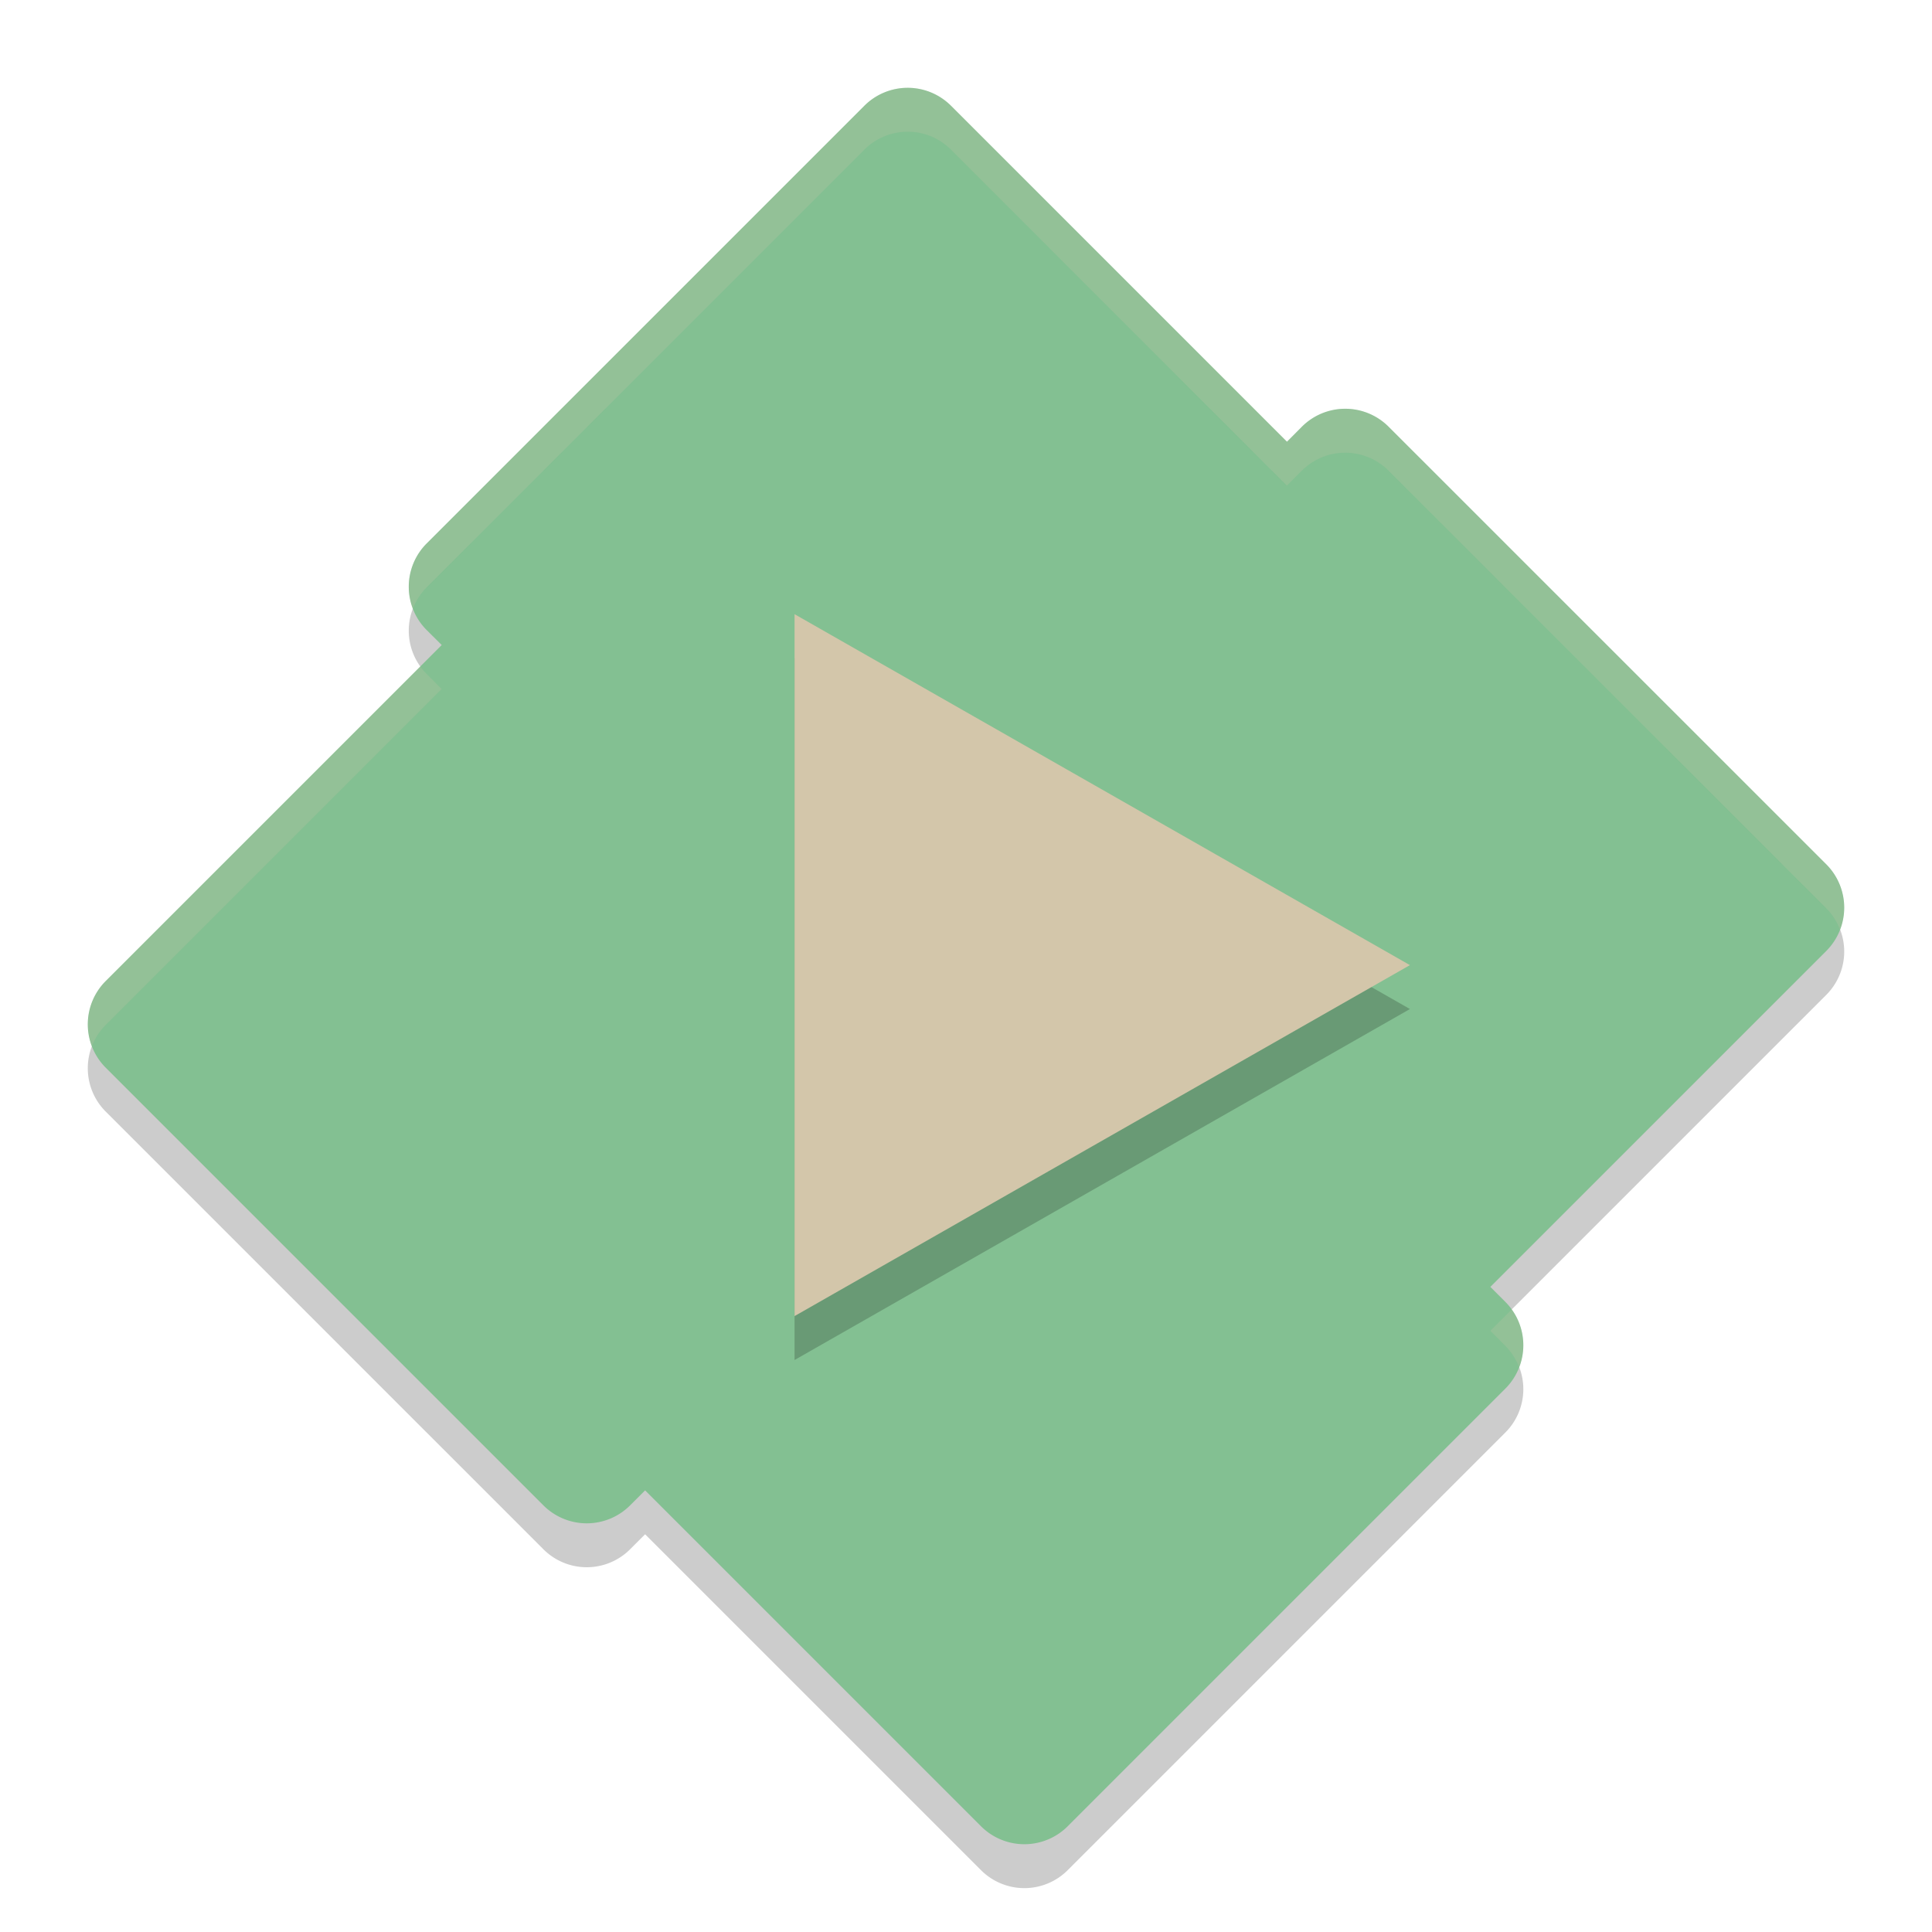 <svg xmlns="http://www.w3.org/2000/svg" width="22" height="22" version="1.1">
 <path style="opacity:0.2" d="M 10.326,1.5 A 0.698,0.698 0 0 0 9.843,1.704 L 4.859,6.688 a 0.698,0.698 0 0 0 0,0.987 L 5.03,7.845 1.204,11.671 a 0.698,0.698 0 0 0 0,0.987 l 4.984,4.984 a 0.698,0.698 0 0 0 0.987,0 l 0.171,-0.171 3.825,3.825 a 0.698,0.698 0 0 0 0.987,0 l 4.984,-4.984 a 0.698,0.698 0 0 0 0,-0.987 l -0.171,-0.171 3.825,-3.825 a 0.698,0.698 0 0 0 0,-0.987 L 15.812,5.359 a 0.698,0.698 0 0 0 -0.987,0 L 14.655,5.53 10.829,1.704 A 0.698,0.698 0 0 0 10.326,1.5 Z"/>
 <path style="fill:#83c092" d="M 10.326,1 A 0.698,0.698 0 0 0 9.843,1.204 L 4.859,6.188 a 0.698,0.698 0 0 0 0,0.987 L 5.03,7.345 1.204,11.171 a 0.698,0.698 0 0 0 0,0.987 l 4.984,4.984 a 0.698,0.698 0 0 0 0.987,0 l 0.171,-0.171 3.825,3.825 a 0.698,0.698 0 0 0 0.987,0 l 4.984,-4.984 a 0.698,0.698 0 0 0 0,-0.987 l -0.171,-0.171 3.825,-3.825 a 0.698,0.698 0 0 0 0,-0.987 L 15.812,4.859 a 0.698,0.698 0 0 0 -0.987,0 L 14.655,5.03 10.829,1.204 A 0.698,0.698 0 0 0 10.326,1 Z"/>
 <path style="opacity:0.2" transform="matrix(0.495,0,0,0.489,-40.377,0.82)" d="M 114.004,21.82 99.848,29.993 V 13.648 Z"/>
 <path style="opacity:0.2;fill:#d3c6aa" d="M 10.326,1 A 0.698,0.698 0 0 0 9.843,1.204 L 4.859,6.188 A 0.698,0.698 0 0 0 4.702,6.931 0.698,0.698 0 0 1 4.859,6.688 L 9.843,1.704 A 0.698,0.698 0 0 1 10.326,1.5 0.698,0.698 0 0 1 10.829,1.704 l 3.825,3.826 0.171,-0.171 a 0.698,0.698 0 0 1 0.986,0 l 4.984,4.983 a 0.698,0.698 0 0 1 0.157,0.244 0.698,0.698 0 0 0 -0.157,-0.744 L 15.812,4.859 a 0.698,0.698 0 0 0 -0.986,0 L 14.654,5.03 10.829,1.204 A 0.698,0.698 0 0 0 10.326,1 Z M 4.786,7.589 1.204,11.171 a 0.698,0.698 0 0 0 -0.157,0.742 0.698,0.698 0 0 1 0.157,-0.242 L 5.029,7.846 4.859,7.675 A 0.698,0.698 0 0 1 4.786,7.589 Z m 12.428,7.322 -0.243,0.243 0.17,0.171 a 0.698,0.698 0 0 1 0.157,0.244 0.698,0.698 0 0 0 -0.084,-0.658 z"/>
 <path style="fill:#d3c6aa" transform="matrix(0.495,0,0,0.489,-40.377,0.32)" d="M 114.004,21.82 99.848,29.993 V 13.648 Z"/>
</svg>
